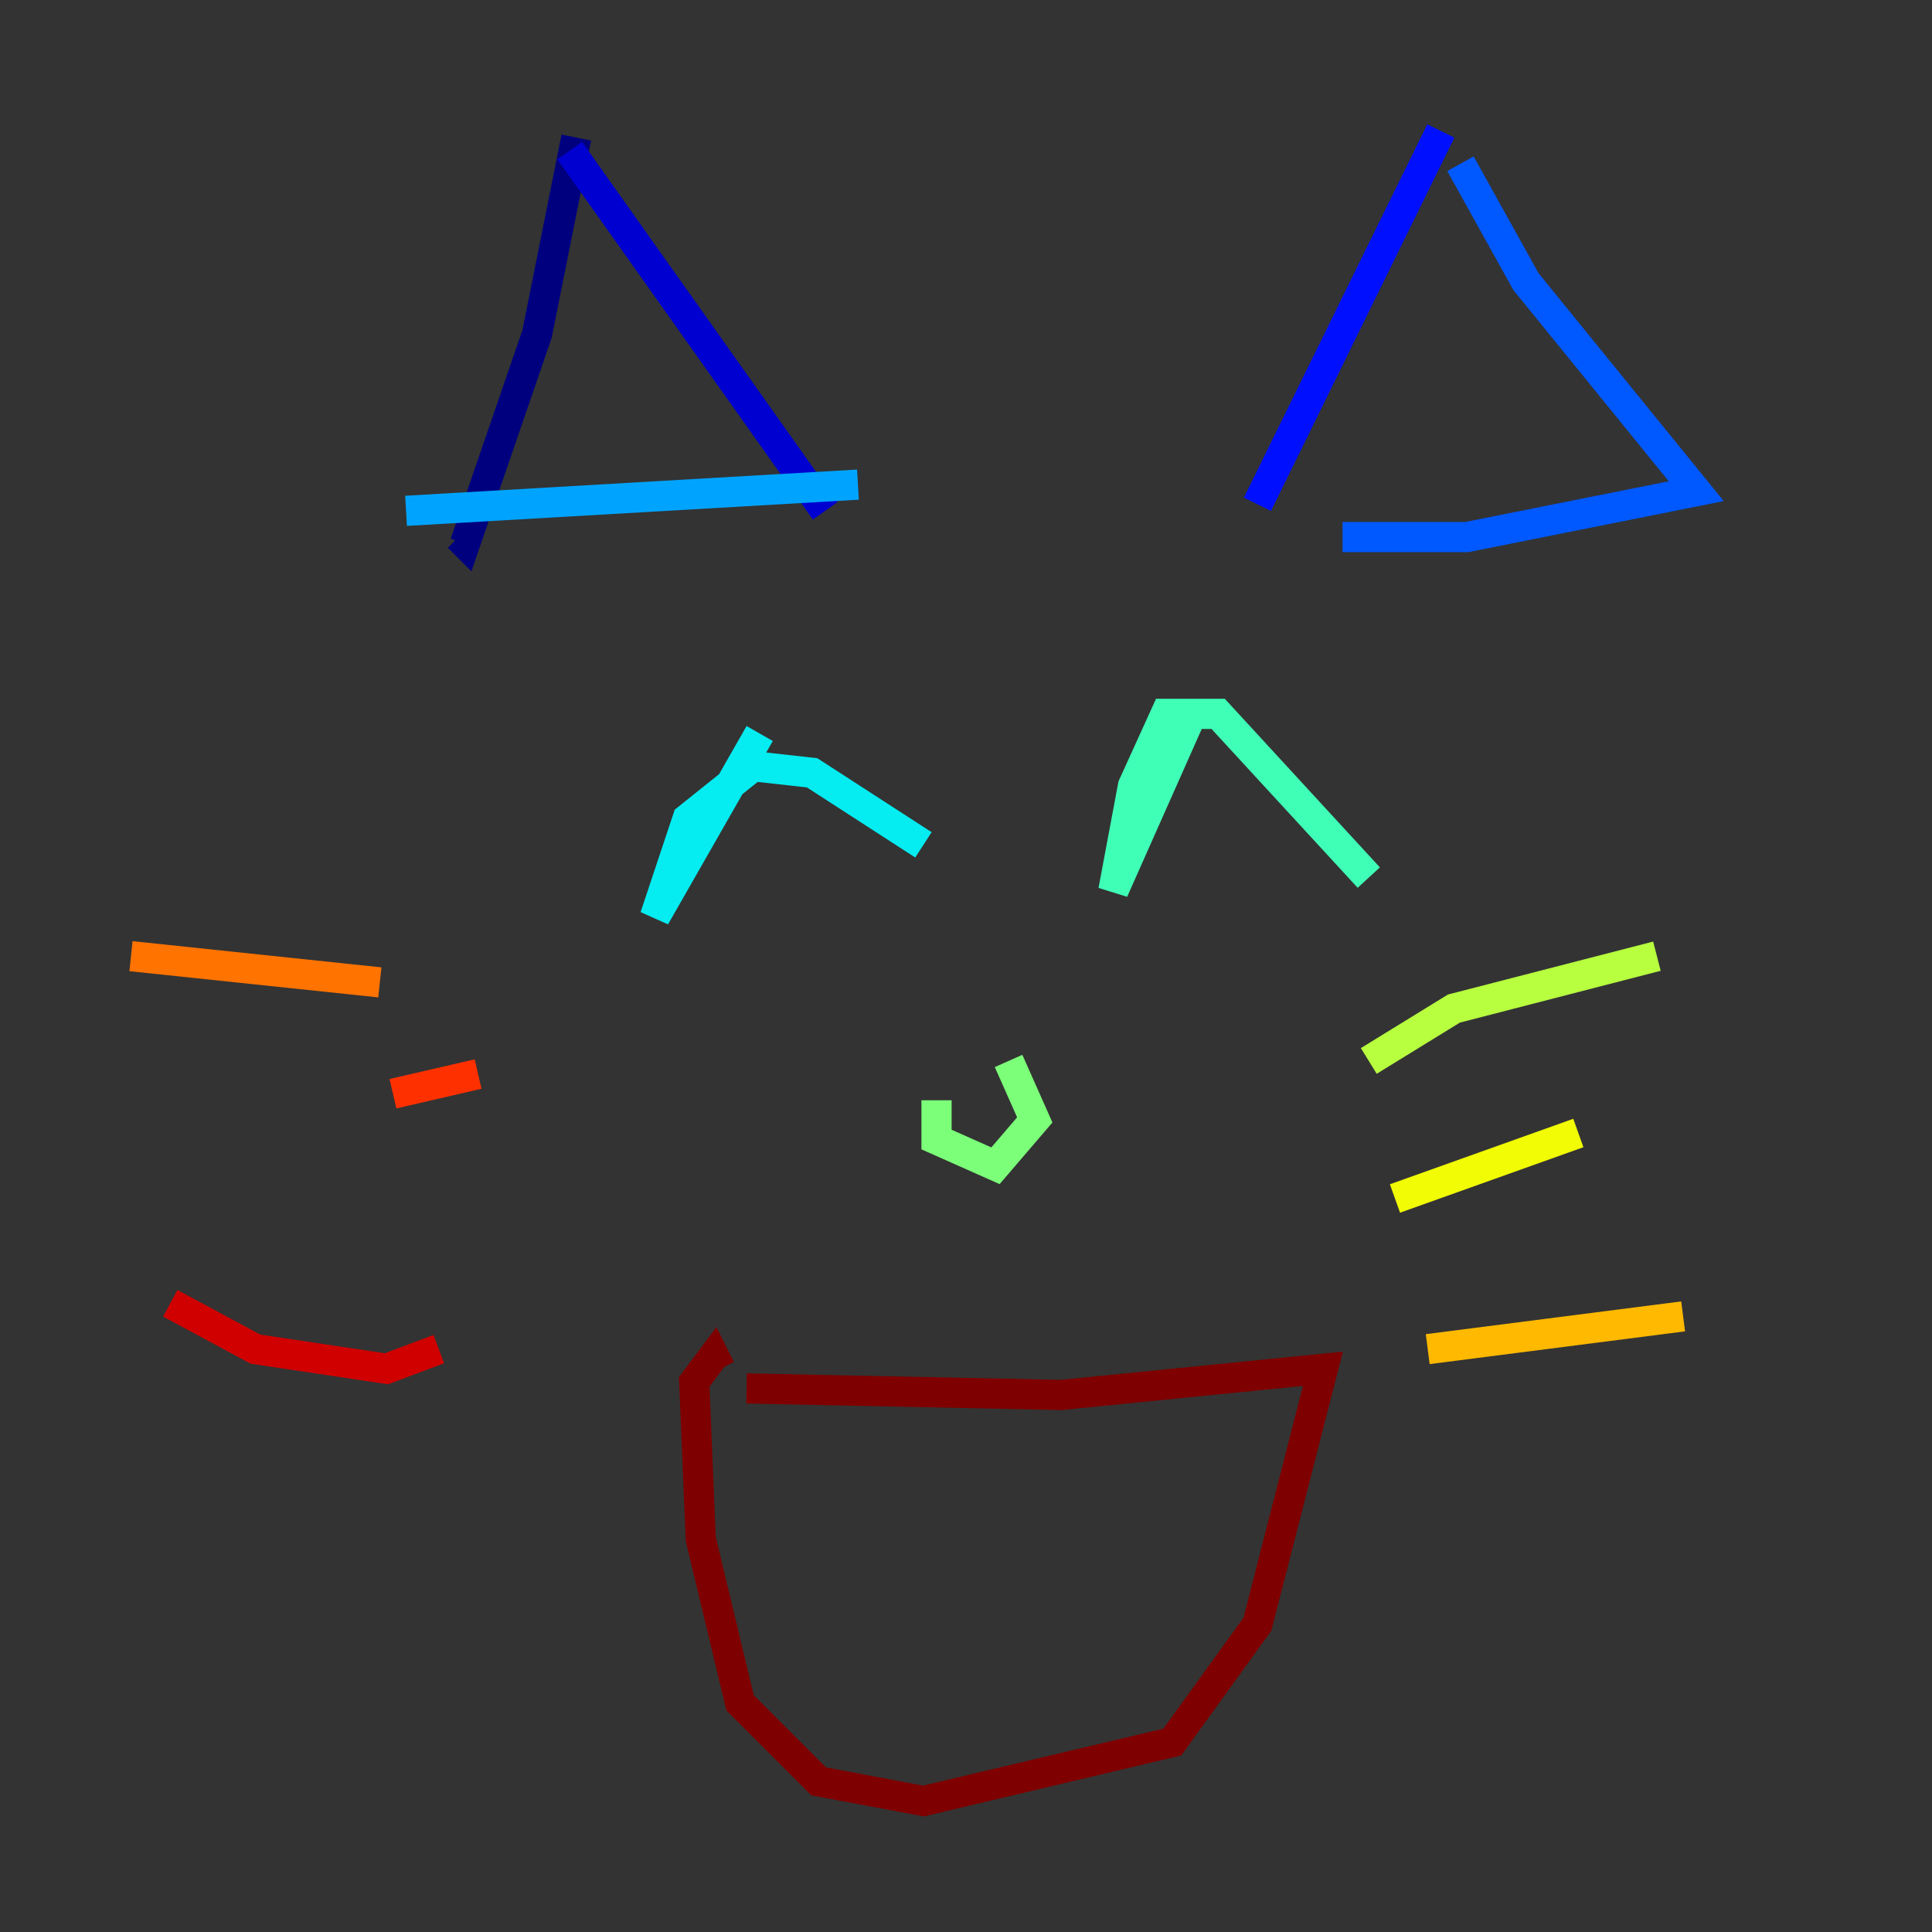 <?xml version="1.0" encoding="utf-8" ?>
<svg baseProfile="tiny" height="128" version="1.2" viewBox="0,0,128,128" width="128" xmlns="http://www.w3.org/2000/svg" xmlns:ev="http://www.w3.org/2001/xml-events" xmlns:xlink="http://www.w3.org/1999/xlink"><rect x="0" y="0" width="128" height="128" fill="#333333" stroke="none"/><defs /><polyline fill="none" points="38.183,9.112 35.58,22.129 30.807,36.014 30.373,35.58" stroke="#00007f" stroke-width="2" /><polyline fill="none" points="37.749,9.98 54.671,33.844" stroke="#0000d1" stroke-width="2" /><polyline fill="none" points="95.458,8.678 83.308,33.41" stroke="#0010ff" stroke-width="2" /><polyline fill="none" points="96.759,10.848 101.098,18.658 112.38,32.542 97.193,35.58 88.949,35.58" stroke="#0058ff" stroke-width="2" /><polyline fill="none" points="56.841,32.108 26.902,33.844" stroke="#00a4ff" stroke-width="2" /><polyline fill="none" points="50.332,48.597 43.39,60.746 45.559,54.237 49.898,50.766 53.803,51.2 61.18,55.973" stroke="#05ecf1" stroke-width="2" /><polyline fill="none" points="78.969,47.295 73.763,59.01 75.064,52.068 77.234,47.295 80.705,47.295 90.685,58.142" stroke="#3fffb7" stroke-width="2" /><polyline fill="none" points="62.047,72.895 62.047,75.498 65.953,77.234 68.556,74.197 66.82,70.291" stroke="#7cff79" stroke-width="2" /><polyline fill="none" points="90.685,70.291 96.325,66.82 109.776,63.349" stroke="#b7ff3f" stroke-width="2" /><polyline fill="none" points="92.42,79.403 104.57,75.064" stroke="#f1fc05" stroke-width="2" /><polyline fill="none" points="94.59,89.383 111.512,87.214" stroke="#ffb900" stroke-width="2" /><polyline fill="none" points="25.166,65.085 8.678,63.349" stroke="#ff7300" stroke-width="2" /><polyline fill="none" points="31.675,71.159 26.034,72.461" stroke="#ff3000" stroke-width="2" /><polyline fill="none" points="29.071,89.383 25.6,90.685 16.922,89.383 11.281,86.346" stroke="#d10000" stroke-width="2" /><polyline fill="none" points="49.464,91.986 70.291,92.42 87.647,90.685 83.308,107.607 77.668,115.417 61.18,119.322 54.237,118.02 49.031,112.814 46.427,101.966 45.993,91.552 47.295,89.817 47.729,90.685" stroke="#7f0000" stroke-width="2" /></svg>